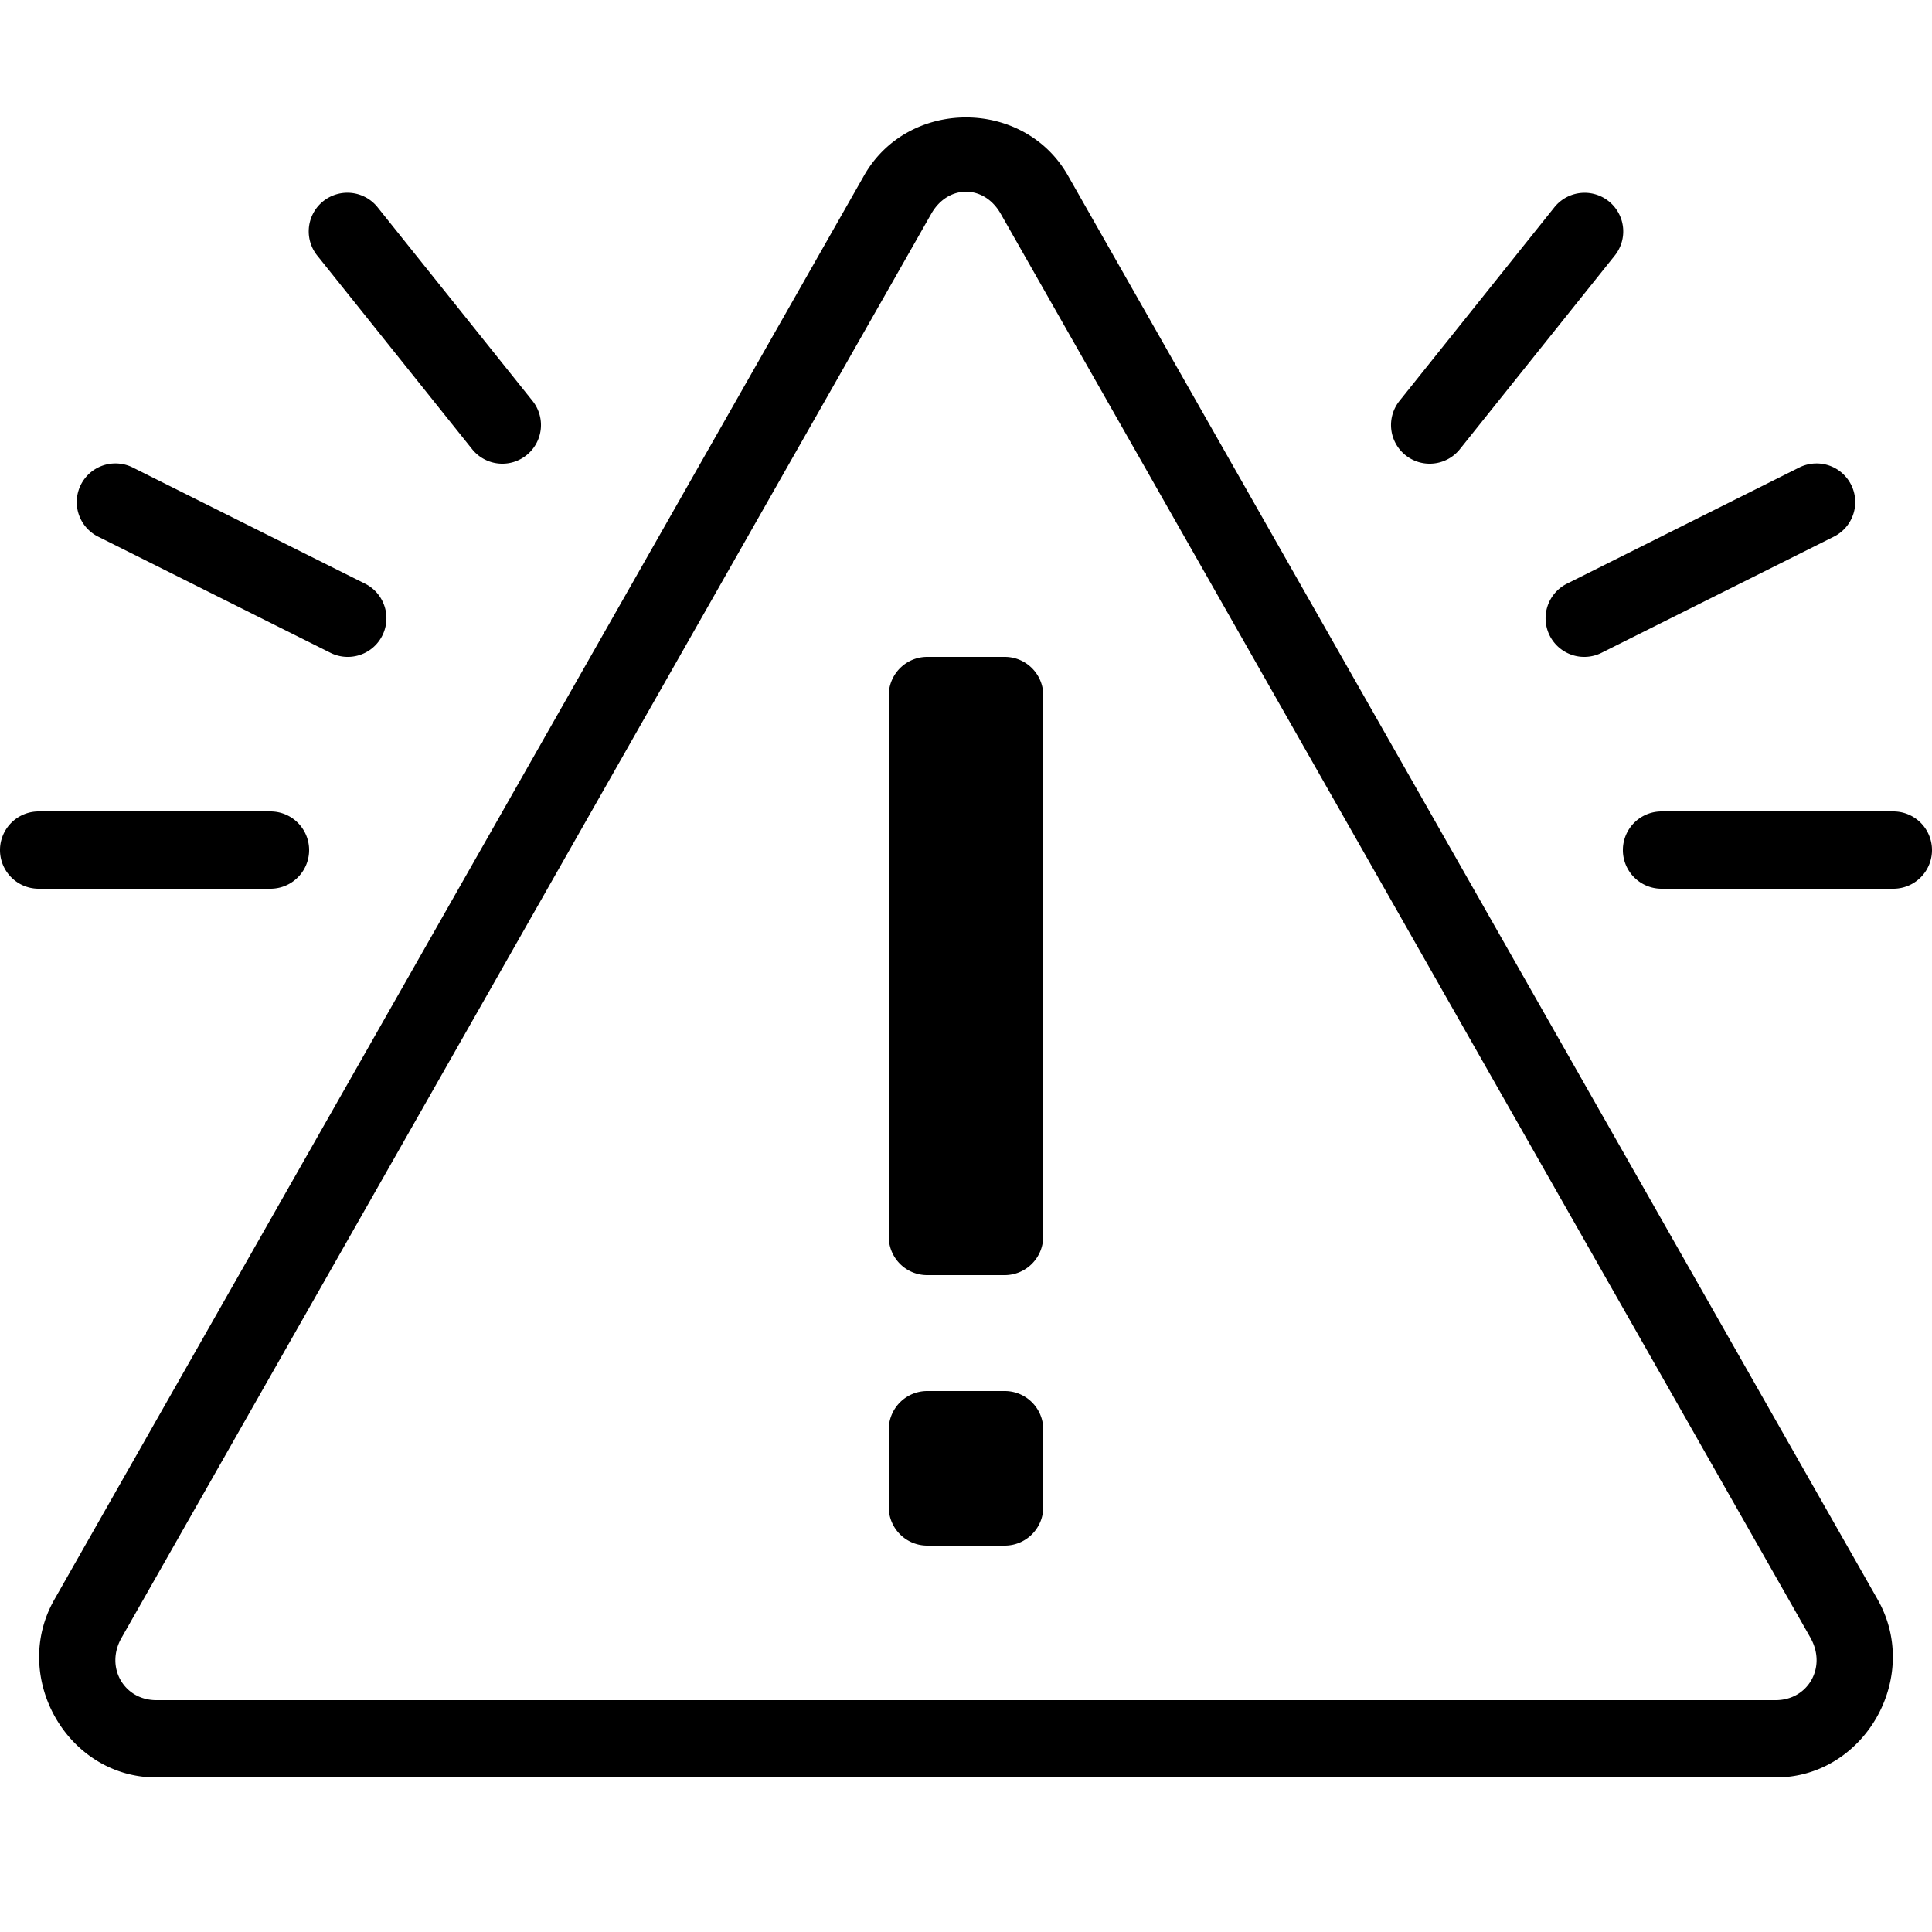<?xml version="1.0" encoding="utf-8"?>
<svg xmlns="http://www.w3.org/2000/svg" viewBox="0 0 50 50">
    <path d="M 25 3.039 C 23.967 3.039 22.933 3.539 22.363 4.541 L 1.406 41.398 C 0.267 43.402 1.741 46 4.045 46 L 45.955 46 C 48.259 46 49.732 43.401 48.594 41.396 L 27.637 4.541 C 27.067 3.539 26.033 3.039 25 3.039 z M 25 4.961 C 25.341 4.961 25.682 5.151 25.898 5.531 L 46.855 42.385 L 46.854 42.385 C 47.285 43.144 46.793 44 45.955 44 L 4.045 44 C 3.207 44 2.714 43.145 3.145 42.387 L 24.102 5.531 C 24.318 5.151 24.659 4.961 25 4.961 z M 9.002 4.988 A 1 1 0 0 0 8.219 6.625 L 12.219 11.625 A 1 1 0 1 0 13.781 10.375 L 9.781 5.375 A 1 1 0 0 0 9.002 4.988 z M 40.969 4.99 A 1 1 0 0 0 40.219 5.375 L 36.219 10.375 A 1 1 0 1 0 37.781 11.625 L 41.781 6.625 A 1 1 0 0 0 40.969 4.99 z M 2.965 11.994 A 1 1 0 0 0 2.553 13.895 L 8.553 16.895 A 1 1 0 1 0 9.447 15.105 L 3.447 12.105 A 1 1 0 0 0 2.965 11.994 z M 47.004 11.994 A 1 1 0 0 0 46.553 12.105 L 40.553 15.105 A 1 1 0 1 0 41.447 16.895 L 47.447 13.895 A 1 1 0 0 0 47.004 11.994 z M 23.998 17 C 23.446 17 23 17.448 23 18 L 23 32 C 23 32.552 23.443 33 23.996 33 L 26 33 C 26.552 33 26.998 32.552 26.998 32 L 27 18 C 27 17.448 26.555 17 26.002 17 L 23.998 17 z M 1 21 A 1 1 0 1 0 1 23 L 7 23 A 1 1 0 1 0 7 21 L 1 21 z M 43 21 A 1 1 0 1 0 43 23 L 49 23 A 1 1 0 1 0 49 21 L 43 21 z M 23.998 36 C 23.446 36 23 36.448 23 37 L 23 39 C 23 39.552 23.445 40 23.998 40 L 26.002 40 C 26.554 40 27 39.552 27 39 L 27 37 C 27 36.448 26.555 36 26.002 36 L 23.998 36 z"></path>
</svg>